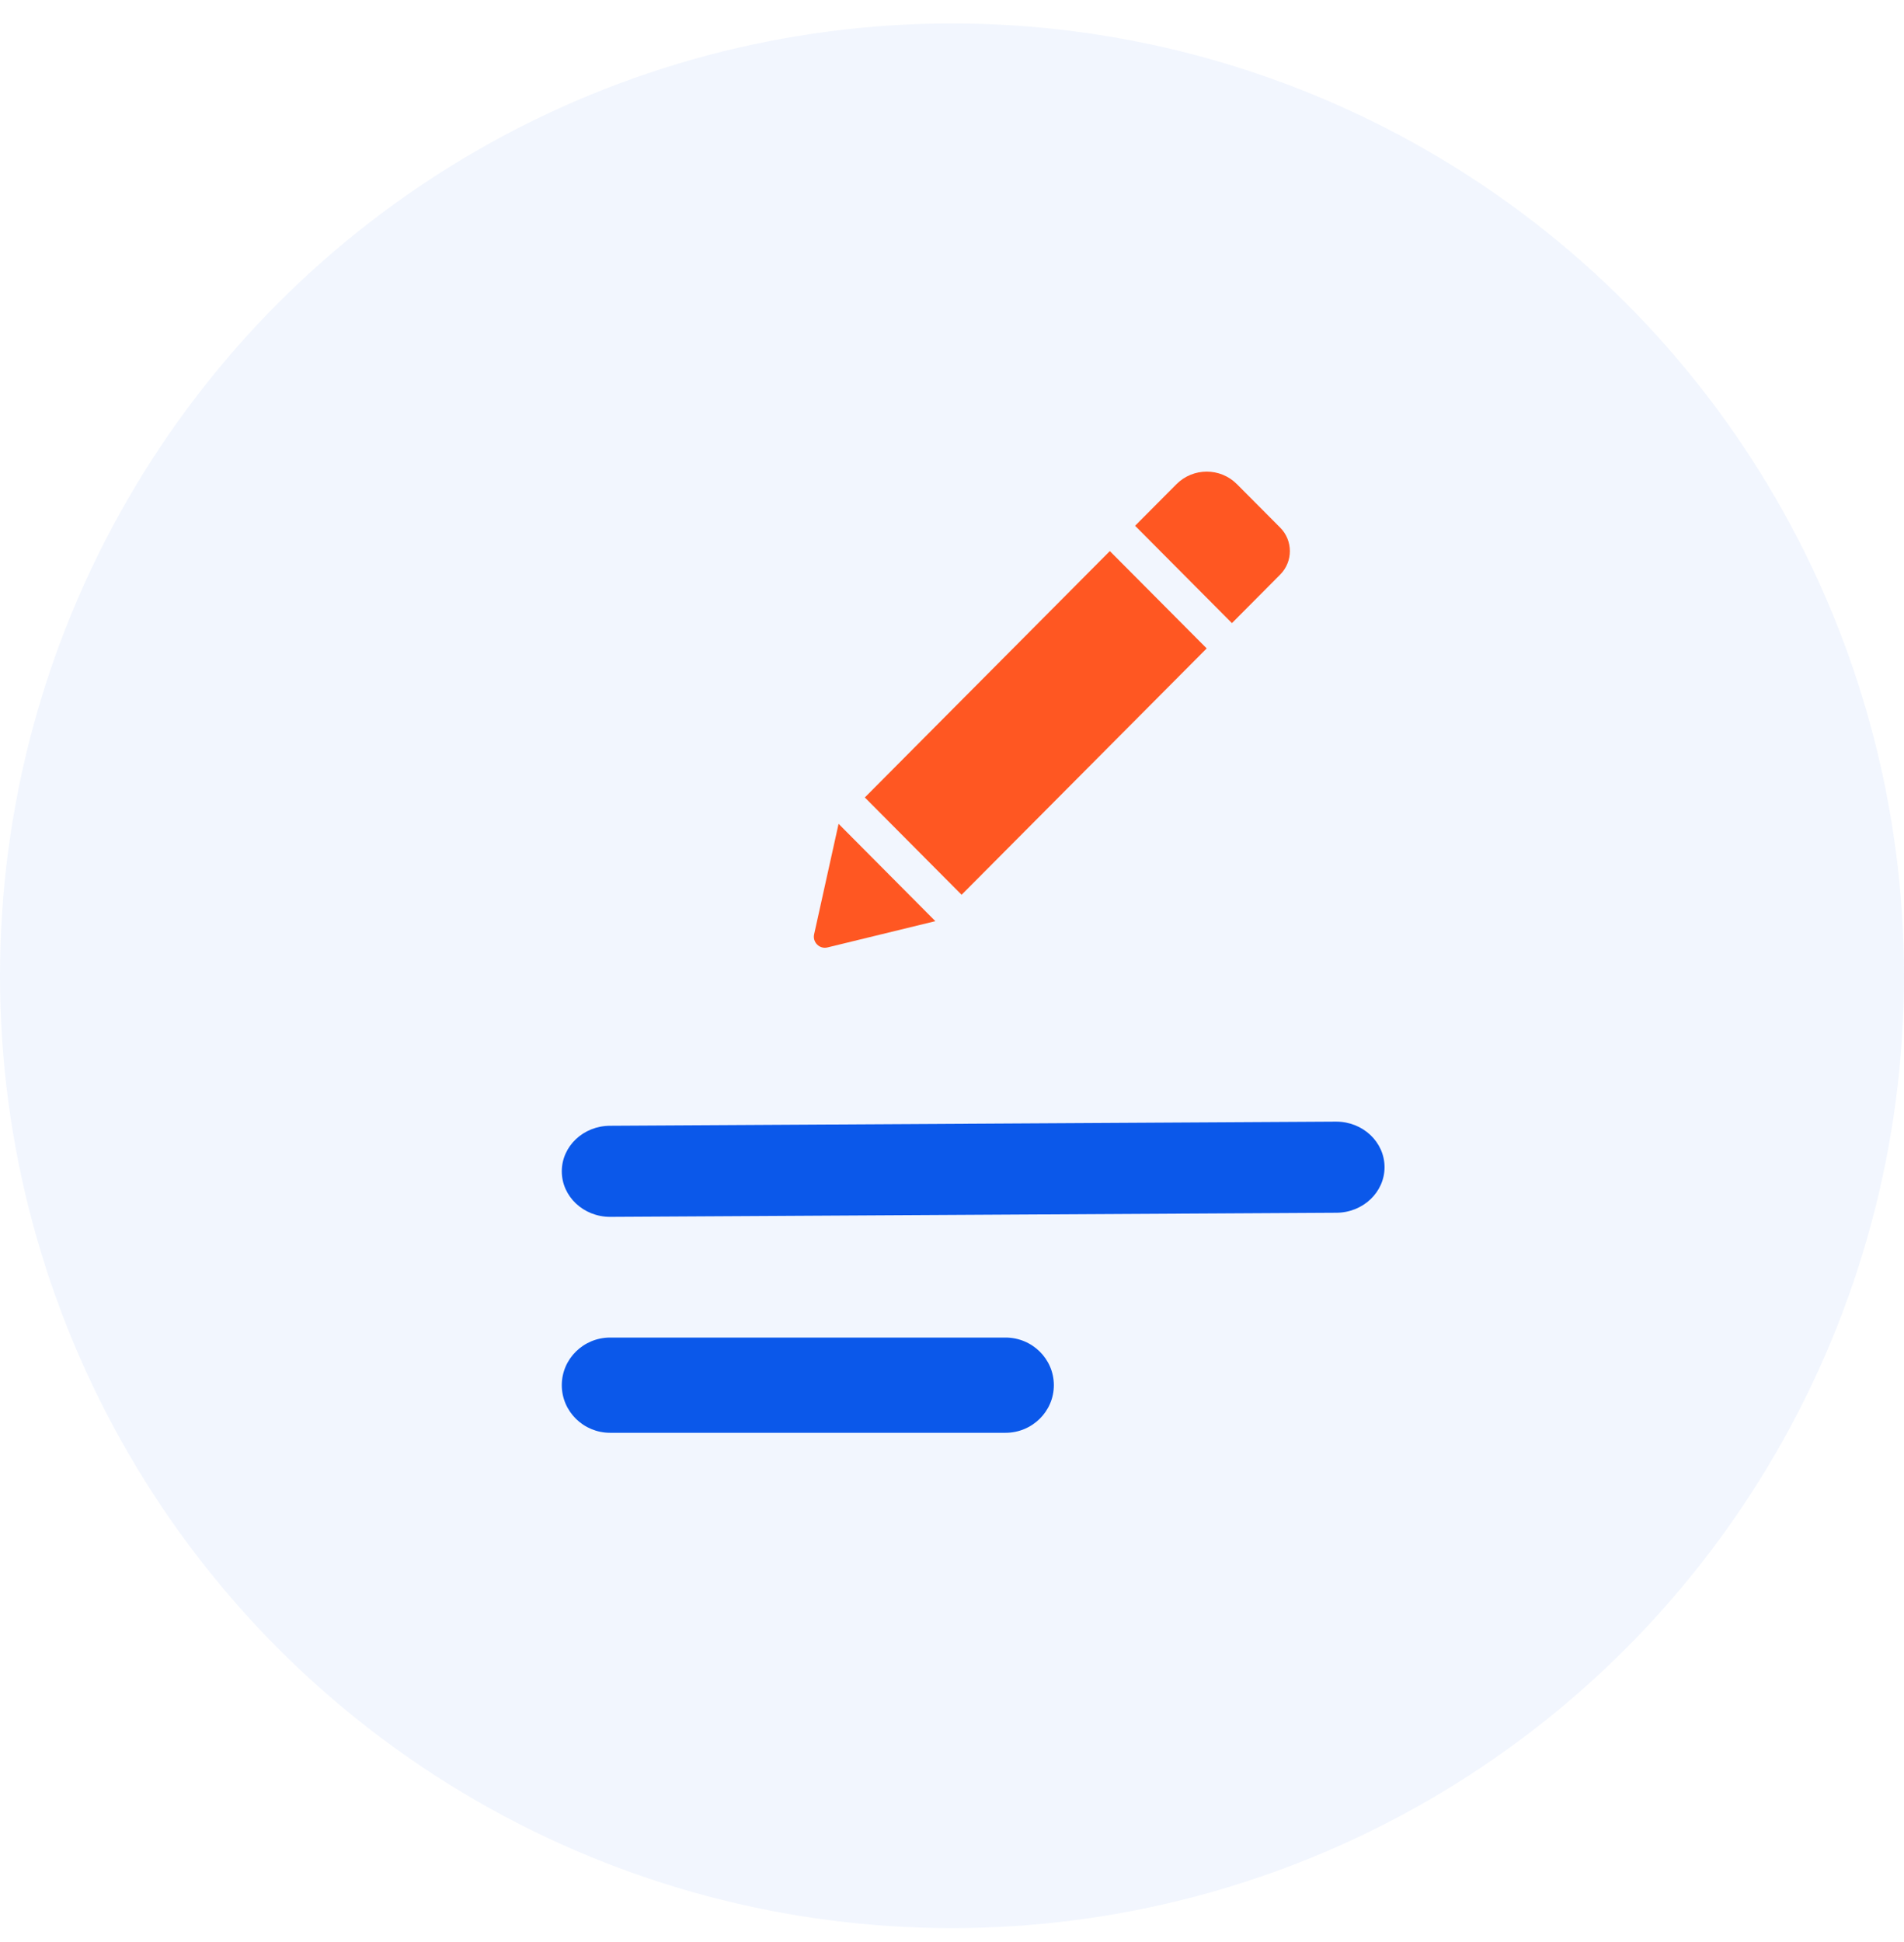 <?xml version="1.0" encoding="UTF-8"?>
<svg width="51px" height="52px" viewBox="0 0 51 52" version="1.1" xmlns="http://www.w3.org/2000/svg" xmlns:xlink="http://www.w3.org/1999/xlink">
    <!-- Generator: Sketch 56.2 (81672) - https://sketch.com -->
    <title>icon</title>
    <desc>Created with Sketch.</desc>
    <g id="Teachers" stroke="none" stroke-width="1" fill="none" fill-rule="evenodd">
        <g id="add-question-modal-(brand-colors)" transform="translate(-760, -1751)">
            <g id="modal" transform="translate(220, 1313)">
                <g id="questions" transform="translate(540, 35)">
                    <g id="brief-question" transform="translate(0, 403.628)">
                        <g id="icon">
                            <circle id="Oval" fill="#0052EB" opacity="0.051" cx="25.5" cy="25.5" r="25.5"></circle>
                            <g id="space-(1)" transform="translate(15, 12)" fill-rule="nonzero">
                                <g id="Group" transform="translate(0, 17)" fill="#0B58EA">
                                    <path d="M22.086,1.625 C22.086,2.298 21.506,2.845 20.791,2.845 L1.343,2.955 C0.628,2.955 0.048,2.409 0.048,1.736 C0.048,1.062 0.628,0.516 1.343,0.516 L20.791,0.405 C21.506,0.405 22.086,0.952 22.086,1.625 Z" id="Path"></path>
                                    <path d="M13.228,7.462 C13.228,8.165 12.648,8.737 11.933,8.737 L1.343,8.737 C0.628,8.737 0.048,8.165 0.048,7.462 C0.048,6.758 0.628,6.187 1.343,6.187 L11.933,6.187 C12.648,6.187 13.228,6.758 13.228,7.462 Z" id="Path-Copy"></path>
                                </g>
                                <path d="M14.728,2.128 L17.322,4.734 L10.757,11.331 L8.165,8.725 L14.728,2.128 Z M19.29,1.499 L18.133,0.337 C17.686,-0.112 16.96,-0.112 16.512,0.337 L15.404,1.45 L17.998,4.057 L19.29,2.758 C19.637,2.409 19.637,1.848 19.29,1.499 Z M6.807,12.389 C6.76,12.602 6.952,12.793 7.164,12.741 L10.054,12.037 L7.462,9.431 L6.807,12.389 Z" id="Shape" fill="#FF5722"></path>
                            </g>
                        </g>
                    </g>
                </g>
            </g>
        </g>
    </g>
</svg>